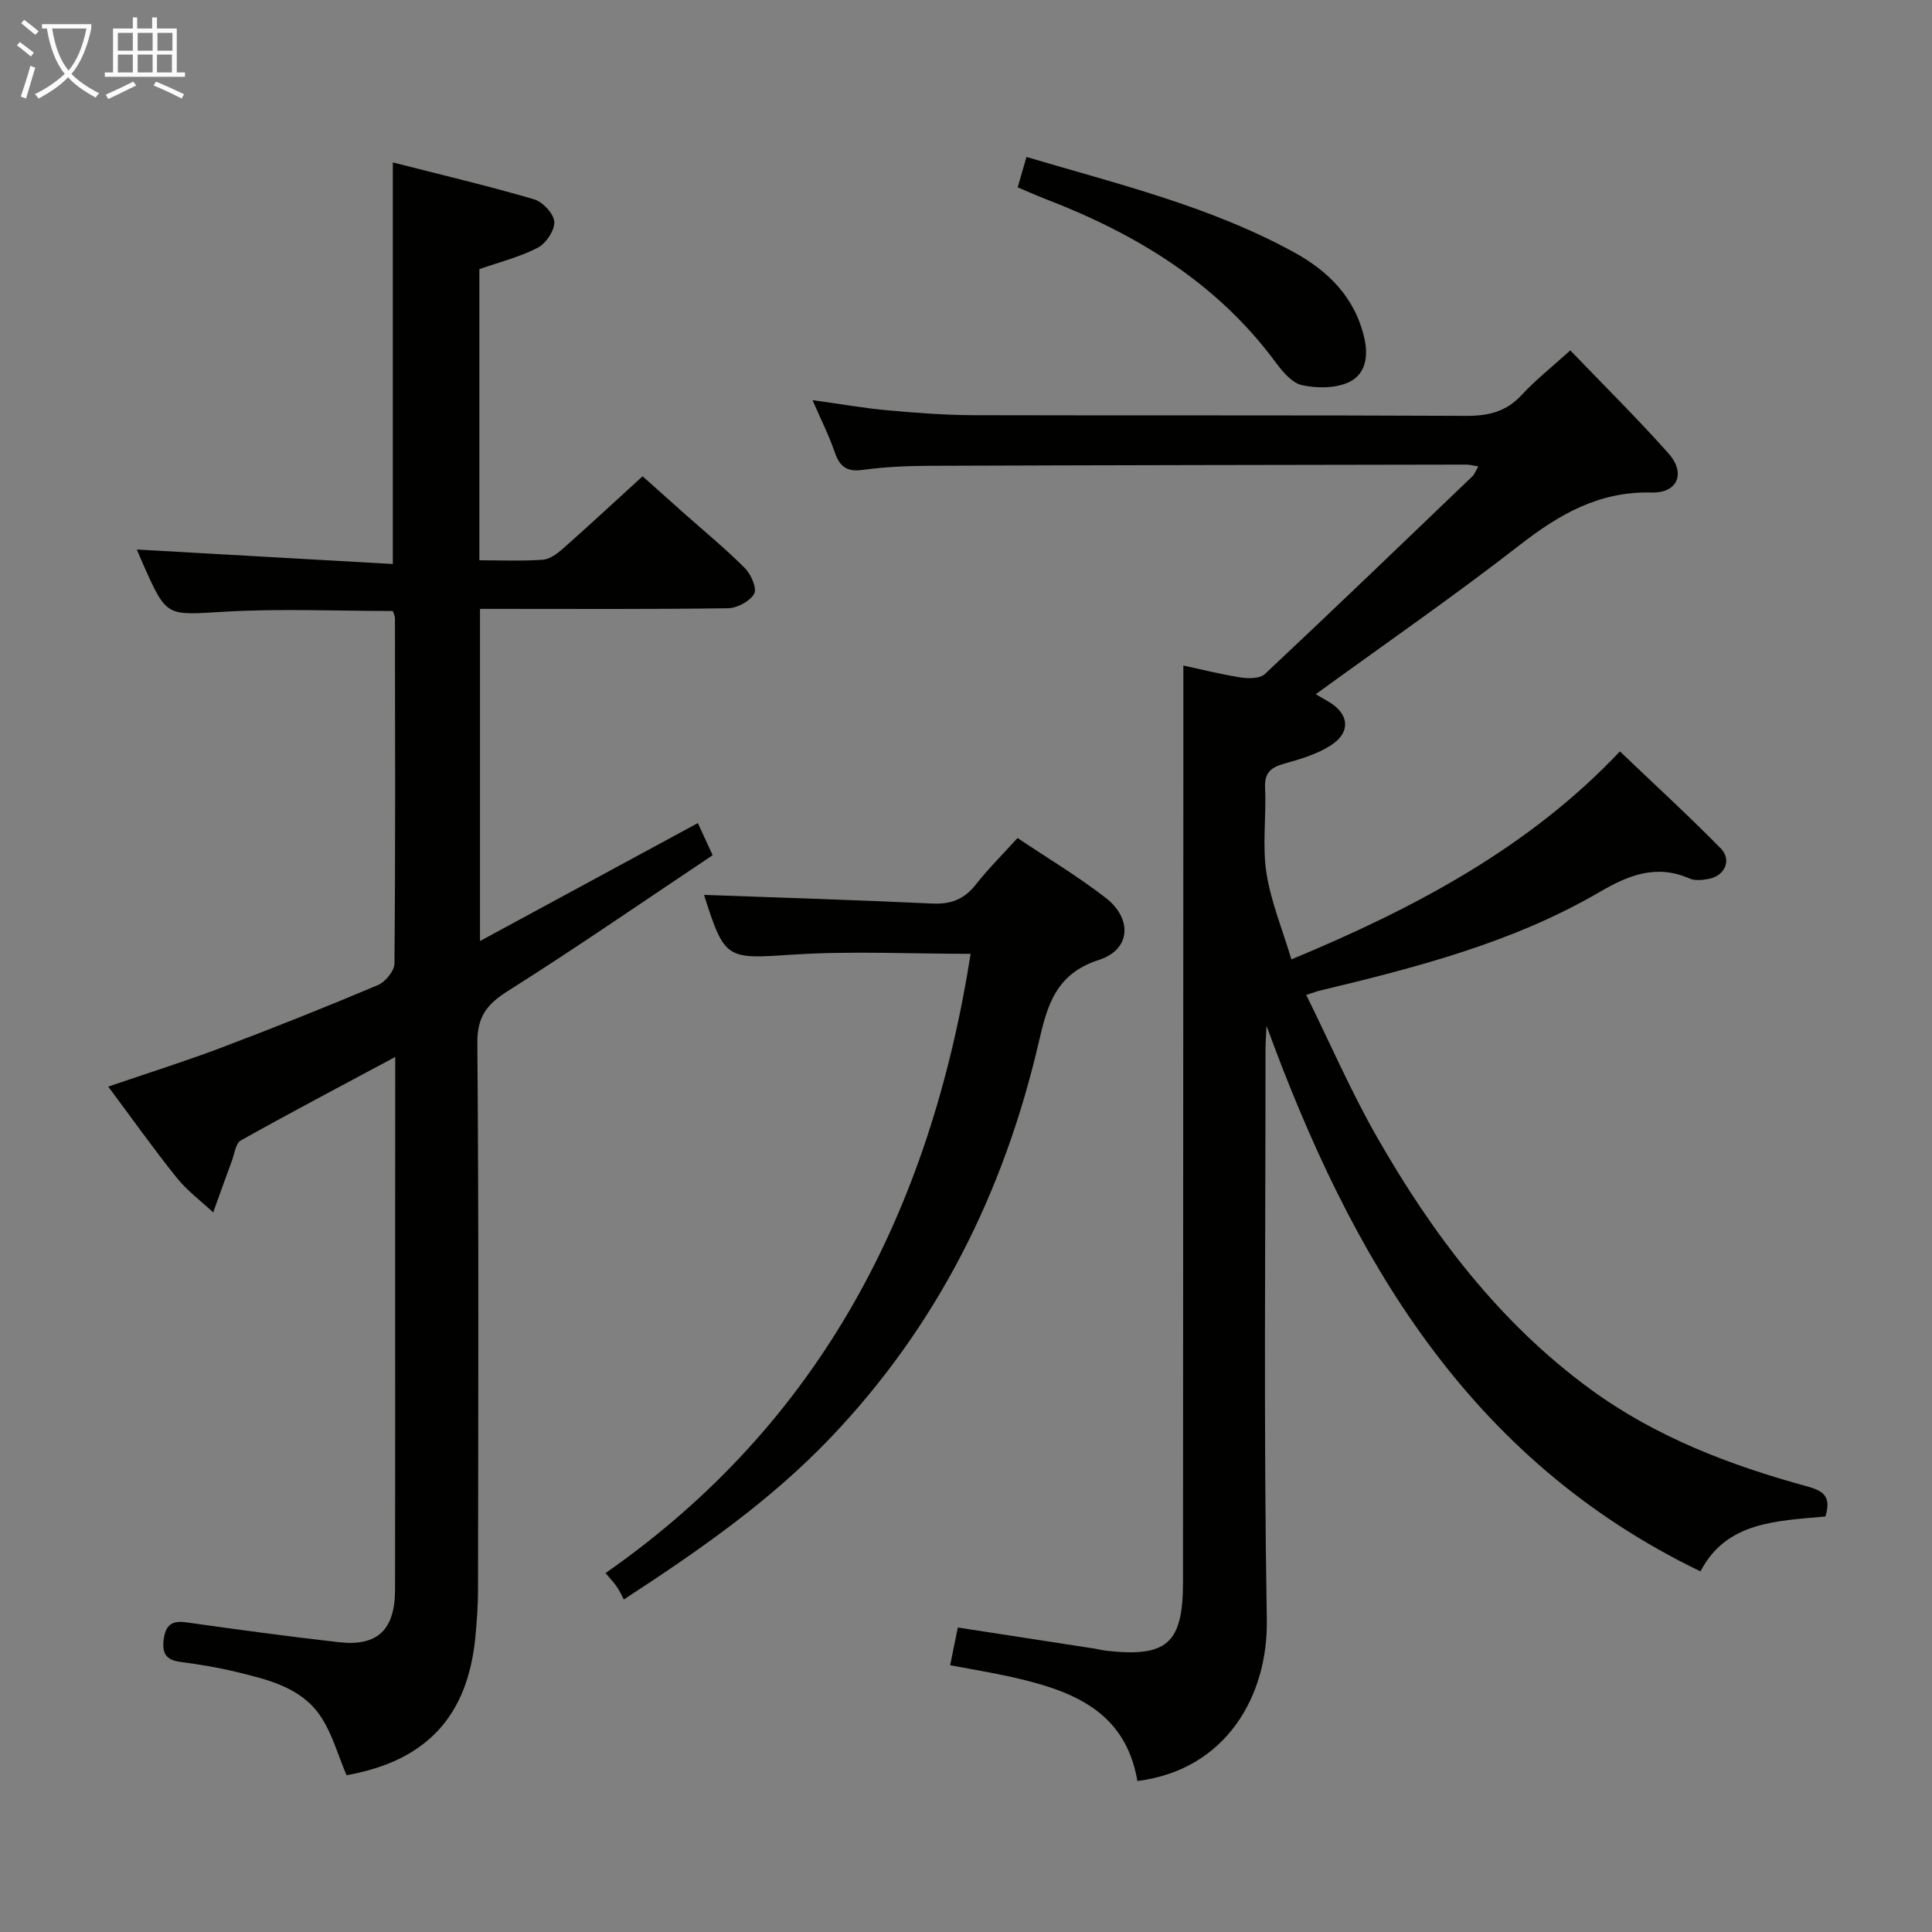 <svg enable-background="new 0 0 400 400" viewBox="0 0 400 400" xmlns="http://www.w3.org/2000/svg"><rect x="0" y="0" width="400" height="400" fill="#808080" stroke="none"/><g fill="#010100"><path d="m377.94 313.97c-10.13.95-20.52 1.04-25.87 11.37-48.33-23.33-72.42-65.28-89.85-112.95-.07 1.67-.21 3.33-.21 5 .01 39.32-.4 78.65.27 117.96.27 15.64-8.34 31.06-26.79 33.39-2.53-14.79-13.95-18.84-26.36-21.6-4.01-.89-8.07-1.55-12.41-2.37.57-2.82 1.06-5.2 1.59-7.81 9.58 1.47 18.9 2.91 28.22 4.35.82.13 1.63.35 2.45.45 12.67 1.43 15.95-1.51 15.95-14.24.02-55.15.04-110.3.07-165.45 0-7.94 0-15.88 0-24.28 3.58.77 7.71 1.82 11.89 2.47 1.62.25 3.97.25 4.98-.7 14.44-13.54 28.71-27.27 43-40.97.43-.42.64-1.06 1.21-2.03-1.12-.17-1.87-.38-2.62-.37-36.99.06-73.97.11-110.96.25-4.65.02-9.33.22-13.92.85-3.34.46-4.77-.76-5.78-3.73-1.17-3.41-2.82-6.66-4.58-10.72 5.72.79 10.57 1.66 15.45 2.1 5.95.54 11.94 1 17.91 1.02 33.99.09 67.98-.03 101.97.14 4.62.02 8.31-.86 11.52-4.35 2.8-3.04 6.1-5.63 10.04-9.21 6.87 7.16 13.84 14.04 20.33 21.33 3.63 4.08 1.93 8.24-3.5 8.1-10.85-.28-19.11 4.5-27.32 10.89-13.63 10.59-27.84 20.43-42.21 30.87 1.12.65 1.78 1.05 2.46 1.43 4.48 2.52 4.94 6.44.6 9.2-2.86 1.82-6.32 2.84-9.63 3.76-2.8.78-4.07 1.92-3.92 5.07.28 5.82-.6 11.76.27 17.46.9 5.94 3.29 11.65 5.18 17.98 25.8-10.7 49.37-23.31 68.02-43.06 7.1 6.79 14.17 13.26 20.87 20.08 2.34 2.39.85 5.68-2.46 6.31-1.28.24-2.84.43-3.96-.06-6.86-3.02-12.59-.76-18.64 2.77-17.99 10.5-37.96 15.63-58 20.44-.62.15-1.22.38-2.76.88 4.95 10.03 9.3 20.07 14.69 29.5 11.48 20.07 25.25 38.32 44.2 52.17 13.52 9.88 28.84 15.7 44.77 20.07 3.5.95 5.07 2.13 3.84 6.24z"/><path d="m81.83 218.83c-11.28 6.04-21.7 11.54-31.98 17.29-1.05.59-1.29 2.71-1.82 4.15-1.32 3.57-2.6 7.16-3.89 10.75-2.54-2.38-5.4-4.5-7.56-7.19-4.77-5.95-9.19-12.18-14.17-18.86 8.19-2.8 15.89-5.22 23.43-8.07 10.87-4.11 21.68-8.42 32.38-12.94 1.56-.66 3.44-2.94 3.45-4.49.21-23.83.13-47.66.1-71.49 0-.46-.26-.92-.44-1.48-11.68 0-23.32-.53-34.89.15-11.91.7-11.88 1.22-16.64-9.45-.6-1.34-1.16-2.69-1.47-3.43 17.54.99 35.18 1.99 53 3 0-28.27 0-55.32 0-83.14 9.81 2.5 19.59 4.82 29.23 7.63 1.8.52 4.09 2.97 4.2 4.66.11 1.77-1.72 4.48-3.43 5.37-3.75 1.94-7.96 2.99-12.08 4.43v60.28c4.52 0 8.83.19 13.1-.11 1.44-.1 2.98-1.22 4.14-2.25 5.37-4.74 10.62-9.62 16.55-15.03 2.22 1.98 5.38 4.81 8.55 7.63 4.23 3.76 8.62 7.36 12.61 11.36 1.28 1.28 2.57 4.21 1.94 5.33-.87 1.56-3.51 2.97-5.41 3-16 .23-32 .13-48 .13-.99 0-1.97 0-3.35 0v68.77c15.16-8.21 29.93-16.21 45.1-24.42.88 1.9 1.67 3.62 3.07 6.65-14.16 9.45-28.09 19.07-42.39 28.11-4.37 2.76-6.38 5.32-6.33 10.82.31 37.66.18 75.33.14 112.99 0 3.31-.24 6.64-.55 9.94-1.59 16.54-10.24 25.69-26.67 28.62-1.78-4.15-2.96-8.61-5.39-12.22-3.97-5.91-10.74-7.53-17.24-9.12-3.86-.95-7.82-1.6-11.77-2.12-3.02-.39-3.84-1.84-3.45-4.71.4-2.94 1.7-3.9 4.66-3.48 10.52 1.48 21.05 2.92 31.6 4.11 8.01.9 11.61-2.54 11.63-10.87.05-23.17.02-46.33.02-69.5.02-13.29.02-26.6.02-40.8z"/><path d="m200.96 197.48c-12.47 0-24.63-.62-36.7.16-13.78.89-14.16 1.17-18.38-11.97-.13-.42-.02-.92-.02-.39 15.76.57 31.48 1.05 47.19 1.79 3.84.18 6.59-.9 8.97-3.92 2.55-3.25 5.51-6.19 8.65-9.65 6.21 4.17 12.49 7.92 18.23 12.37 5.59 4.32 5.24 10.74-1.36 12.86-8.97 2.88-10.71 9.43-12.46 16.99-7.21 31.07-20.95 58.72-43.14 81.96-12.39 12.98-26.91 23.14-42.78 33.47-.48-.89-.9-1.81-1.46-2.64-.54-.8-1.23-1.51-2.33-2.82 44.76-31.23 67.28-75.43 75.59-128.21z"/><path d="m210.7 38.79c.63-2.19 1.16-4.03 1.82-6.29 19.01 5.63 38.05 10.23 55.35 19.71 7.16 3.92 12.72 9.4 14.63 17.92.89 3.96.03 7.49-3.24 9-2.79 1.29-6.61 1.29-9.7.61-2.1-.46-4.06-2.84-5.5-4.79-12.21-16.5-28.92-26.57-47.68-33.78-1.83-.71-3.61-1.51-5.68-2.38z"/></g><path d="m6.4 11.7c-1-.8-1.9-1.6-2.9-2.3l.6-.7c.9.7 1.9 1.4 2.9 2.2zm-2.1 8.3c.7-2.1 1.4-4.2 2-6.4.2.1.6.3 1 .4-.7 2.3-1.3 4.4-1.9 6.4zm3-12.8c-1.1-.9-2.1-1.7-2.9-2.4l.6-.7c1 .8 2 1.5 3 2.4zm1.4-1.3v-.9h10.2v.9c-.9 4.2-2.3 7.3-4.1 9.4 1.3 1.4 3.2 2.7 5.7 4-.2.2-.4.5-.7.9-2.5-1.4-4.4-2.7-5.7-4.2-1.4 1.5-3.5 3-6.1 4.4 0 0 0 0-.1-.1-.3-.4-.5-.7-.7-.8 2.7-1.3 4.7-2.8 6.2-4.2-1.8-2.2-3-5.3-3.7-9.4zm9.2 0h-7.1c.6 3.8 1.7 6.7 3.4 8.7 1.7-2 2.9-4.8 3.7-8.7z" fill="#fafbfa"/><path d="m31.6 3.6h.9v2.3h4.1v9.1h1.7v.9h-16.6v-.9h1.7v-9.1h4.1v-2.3h.9v2.3h3.1v-2.3zm-4 13.3.6.8c-1.9.9-3.8 1.9-5.8 2.8-.2-.3-.3-.6-.5-.9 2-.9 3.9-1.8 5.7-2.7zm-3.2-10.1v3.7h3.1v-3.7zm0 4.5v3.7h3.1v-3.7zm4.1-4.5v3.7h3.1v-3.7zm0 4.5v3.7h3.1v-3.7zm9.1 9.1c-2.1-1.1-4.1-2-5.8-2.7l.5-.8c2.2.9 4.1 1.8 5.8 2.6zm-1.9-13.6h-3.1v3.7h3.1zm-3.2 4.5v3.7h3.1v-3.7z" fill="#fafbfa"/></svg>